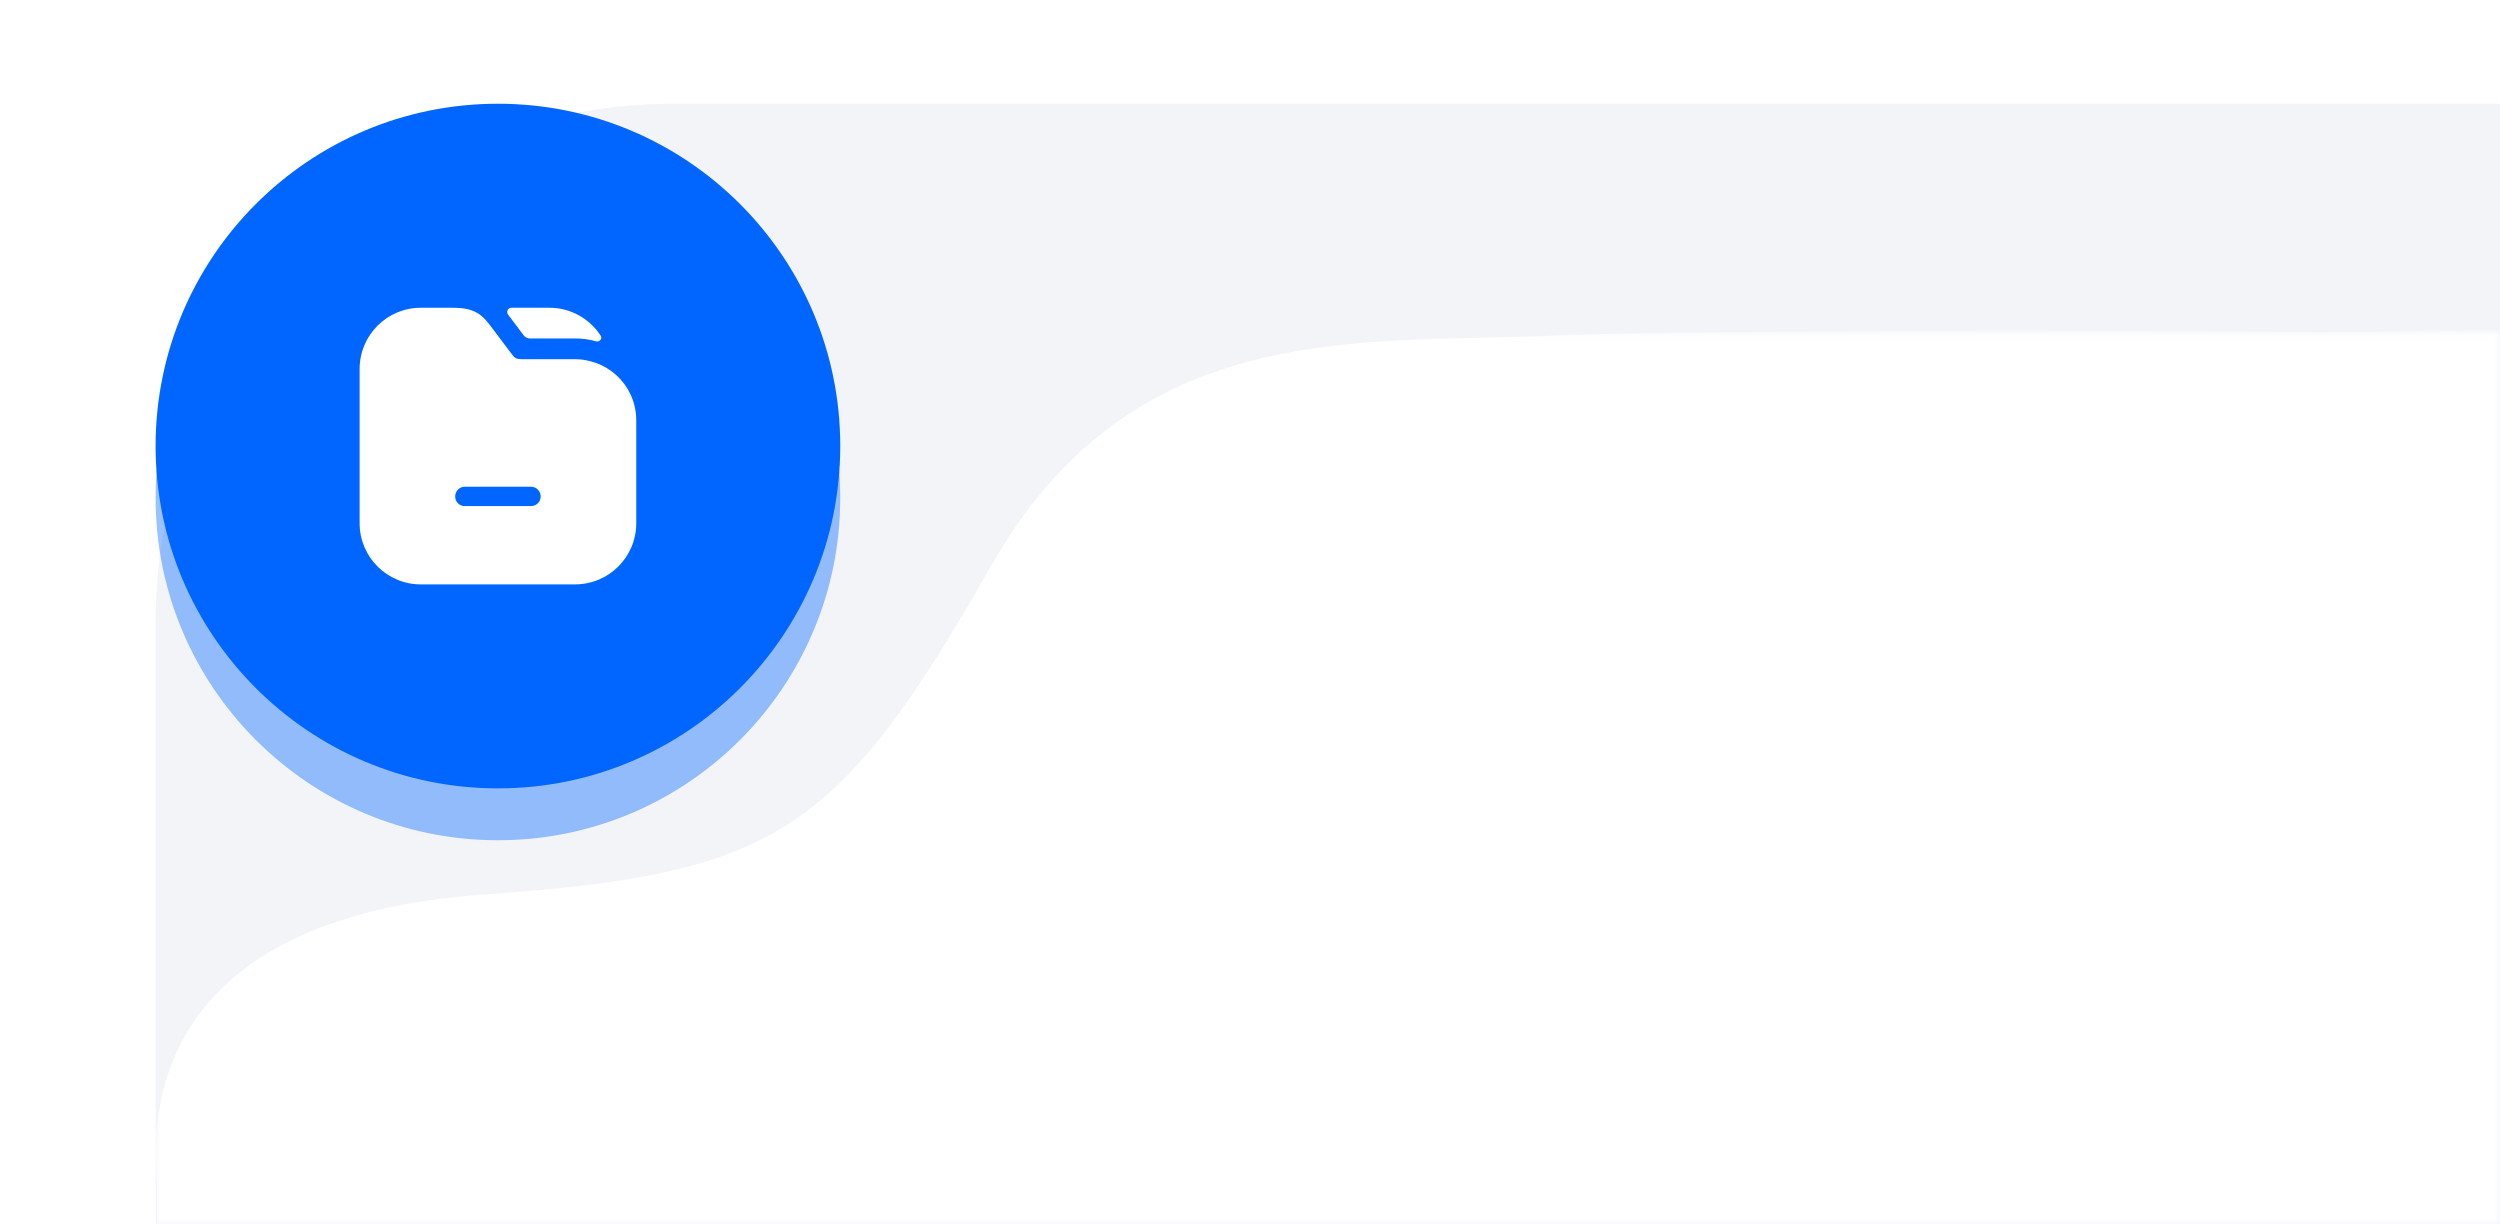 <svg width="241" height="118" viewBox="0 0 241 118" fill="none" xmlns="http://www.w3.org/2000/svg">
<path d="M15 60C15 32.386 37.386 10 65 10H241V118H15V60Z" fill="#F2F4F8"/>
<g opacity="0.4" filter="url(#filter0_f_228_4096)">
<circle cx="48" cy="48" r="33" fill="#0066ff"/>
</g>
<circle cx="48" cy="43" r="33" fill="#0066ff"/>
<path d="M57.915 32.381C58.091 32.658 57.789 32.981 57.468 32.908V32.908C56.842 32.721 56.148 32.628 55.442 32.628H51.1C50.854 32.628 50.621 32.512 50.473 32.315L48.975 30.321V30.321C48.787 30.055 48.965 29.668 49.291 29.668H52.962C55.043 29.668 56.877 30.749 57.915 32.381Z" fill="white"/>
<path d="M58.855 35.721C58.281 35.308 57.628 35.001 56.921 34.828C56.441 34.695 55.948 34.628 55.441 34.628H50.481C49.708 34.628 49.655 34.561 49.241 34.015L47.375 31.535C46.508 30.375 45.828 29.668 43.655 29.668H40.561C37.308 29.668 34.668 32.308 34.668 35.561V50.441C34.668 53.695 37.308 56.335 40.561 56.335H55.441C58.695 56.335 61.335 53.695 61.335 50.441V40.521C61.335 38.535 60.361 36.788 58.855 35.721ZM51.188 48.788H44.801C44.281 48.788 43.881 48.375 43.881 47.855C43.881 47.348 44.281 46.921 44.801 46.921H51.188C51.708 46.921 52.121 47.348 52.121 47.855C52.121 48.375 51.708 48.788 51.188 48.788Z" fill="white"/>
<mask id="mask0_228_4096" style="mask-type:alpha" maskUnits="userSpaceOnUse" x="15" y="32" width="226" height="86">
<rect x="15" y="32" width="226" height="86" fill="#D9D9D9"/>
</mask>
<g mask="url(#mask0_228_4096)">
<path d="M15.133 132.681V114.105C14.327 105.471 16.298 88.346 46.836 86.213C74.884 84.255 80.853 80.301 95.553 54.531C107.653 33.317 126.126 32.916 143.043 32.548C145.259 32.499 147.449 32.452 149.594 32.358C160.963 31.861 198.081 31.802 223.5 32.001C252 32 241 29.71 241 40.501V224.287C241 235.175 232.146 244.001 221.225 244.001H34.775C23.854 244.001 15 235.175 15 224.287V132.681H15.133Z" fill="white"/>
</g>
<defs>
<filter id="filter0_f_228_4096" x="0.875" y="0.875" width="94.25" height="94.25" filterUnits="userSpaceOnUse" color-interpolation-filters="sRGB">
<feFlood flood-opacity="0" result="BackgroundImageFix"/>
<feBlend mode="normal" in="SourceGraphic" in2="BackgroundImageFix" result="shape"/>
<feGaussianBlur stdDeviation="7.062" result="effect1_foregroundBlur_228_4096"/>
</filter>
</defs>
</svg>
